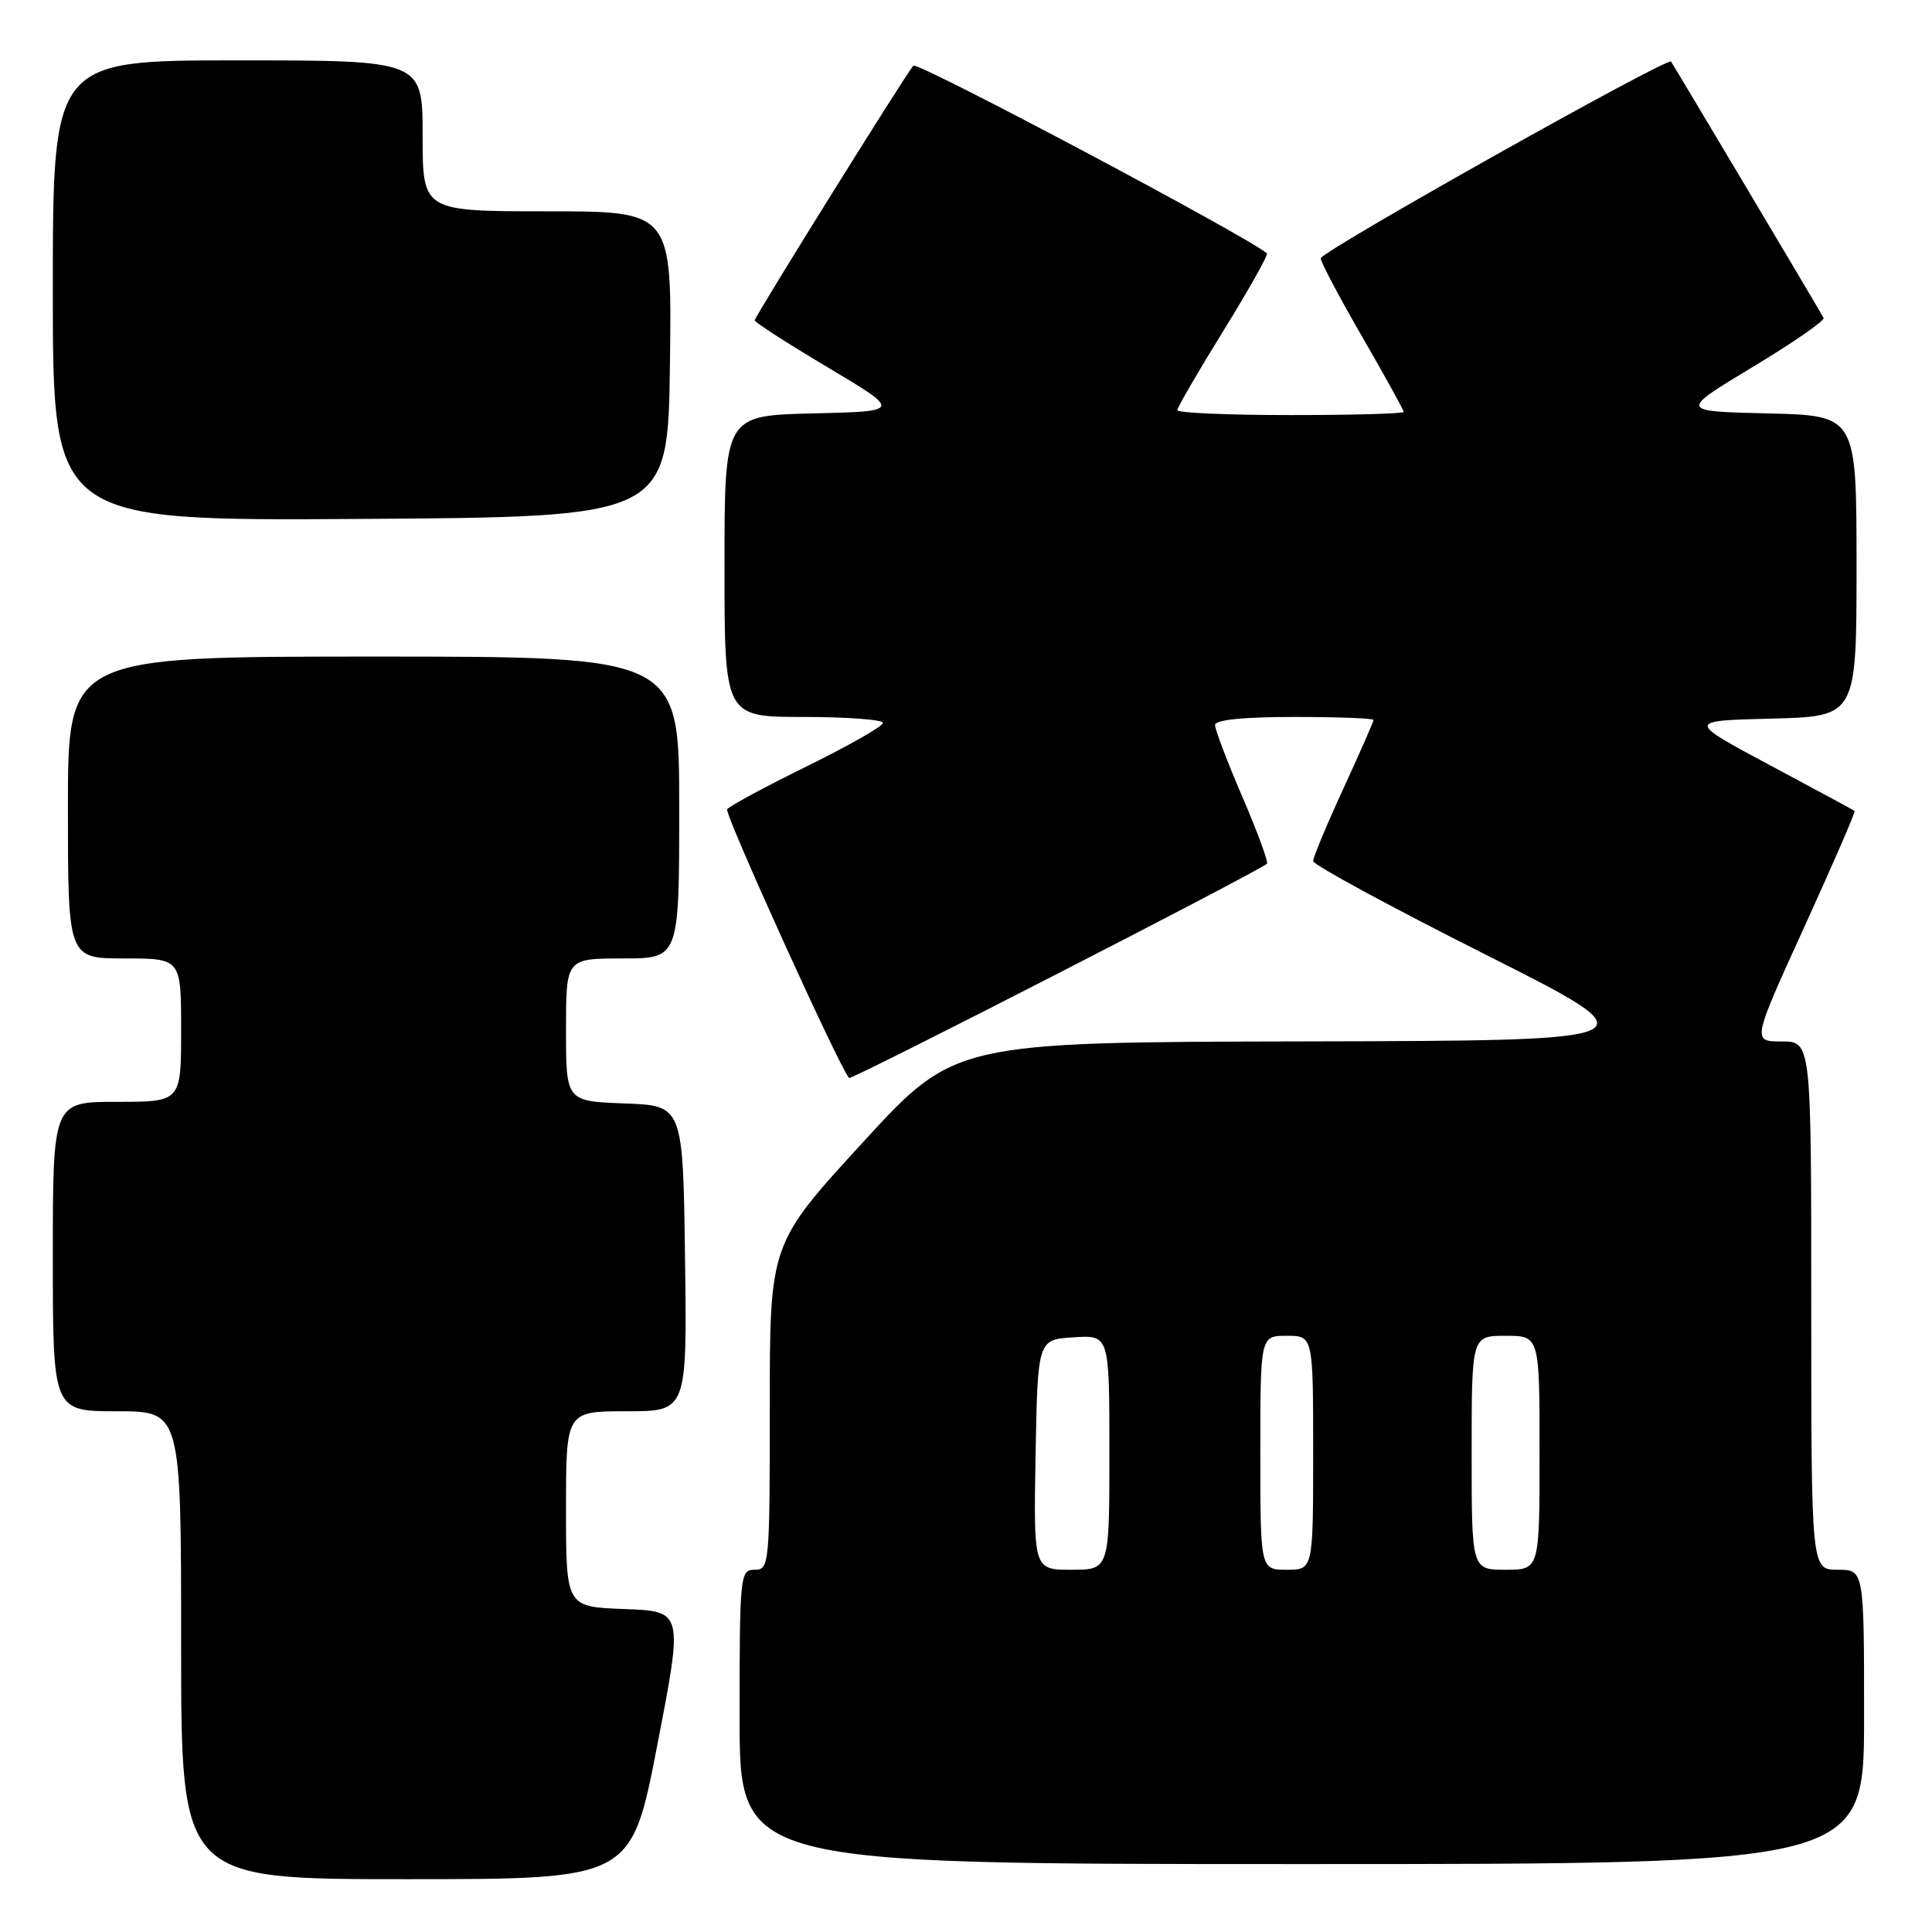 <?xml version="1.0" encoding="UTF-8" standalone="no"?>
<!DOCTYPE svg PUBLIC "-//W3C//DTD SVG 1.1//EN" "http://www.w3.org/Graphics/SVG/1.1/DTD/svg11.dtd" >
<svg xmlns="http://www.w3.org/2000/svg" xmlns:xlink="http://www.w3.org/1999/xlink" version="1.1" viewBox="0 0 256 256">
 <g >
 <path fill="currentColor"
d=" M 87.09 231.25 C 90.53 213.50 90.53 213.50 82.76 213.21 C 75.00 212.92 75.00 212.92 75.00 199.96 C 75.00 187.00 75.00 187.00 83.02 187.00 C 91.04 187.00 91.04 187.00 90.77 166.75 C 90.50 146.50 90.50 146.50 82.75 146.21 C 75.00 145.92 75.00 145.92 75.00 136.46 C 75.00 127.00 75.00 127.00 82.50 127.00 C 90.00 127.00 90.00 127.00 90.00 107.00 C 90.00 87.00 90.00 87.00 49.50 87.00 C 9.00 87.00 9.00 87.00 9.00 107.00 C 9.00 127.00 9.00 127.00 16.50 127.00 C 24.00 127.00 24.00 127.00 24.00 136.50 C 24.00 146.00 24.00 146.00 15.50 146.00 C 7.00 146.00 7.00 146.00 7.00 166.50 C 7.00 187.00 7.00 187.00 15.50 187.00 C 24.00 187.00 24.00 187.00 24.00 218.00 C 24.00 249.00 24.00 249.00 53.83 249.00 C 83.66 249.00 83.66 249.00 87.09 231.25 Z  M 247.00 227.50 C 247.00 208.00 247.00 208.00 243.50 208.00 C 240.00 208.00 240.00 208.00 240.00 173.00 C 240.00 138.00 240.00 138.00 236.08 138.00 C 232.16 138.00 232.16 138.00 239.08 122.83 C 242.88 114.49 245.88 107.57 245.75 107.46 C 245.61 107.34 240.55 104.61 234.50 101.38 C 223.50 95.50 223.50 95.50 234.75 95.22 C 246.00 94.93 246.00 94.93 246.00 75.00 C 246.00 55.06 246.00 55.06 234.25 54.78 C 222.50 54.50 222.50 54.50 232.24 48.63 C 237.59 45.41 241.82 42.48 241.64 42.13 C 241.11 41.13 221.71 8.54 221.42 8.16 C 220.94 7.54 175.00 33.34 175.00 34.23 C 175.00 34.71 177.47 39.39 180.50 44.63 C 183.53 49.87 186.00 54.35 186.00 54.58 C 186.00 54.81 179.25 55.00 171.00 55.00 C 162.75 55.00 156.00 54.71 156.00 54.35 C 156.00 54.00 158.75 49.25 162.12 43.81 C 165.49 38.36 168.07 33.76 167.87 33.57 C 165.53 31.47 121.53 8.10 121.02 8.70 C 119.88 10.04 100.00 41.96 100.00 42.45 C 100.00 42.70 104.37 45.52 109.72 48.70 C 119.44 54.50 119.44 54.50 107.72 54.78 C 96.00 55.06 96.00 55.06 96.00 75.03 C 96.00 95.00 96.00 95.00 106.50 95.00 C 112.28 95.00 117.00 95.36 117.00 95.79 C 117.00 96.22 112.46 98.81 106.91 101.54 C 101.36 104.27 96.61 106.83 96.35 107.24 C 95.98 107.85 111.32 141.65 112.51 142.84 C 112.81 143.14 166.92 115.40 167.88 114.44 C 168.09 114.24 166.63 110.26 164.63 105.61 C 162.63 100.96 161.00 96.67 161.00 96.08 C 161.00 95.38 164.67 95.00 171.50 95.00 C 177.28 95.00 182.00 95.18 182.00 95.40 C 182.00 95.62 180.20 99.72 178.00 104.50 C 175.80 109.28 174.00 113.60 174.00 114.10 C 174.00 114.59 184.24 120.14 196.75 126.44 C 219.50 137.89 219.50 137.89 173.00 137.99 C 126.50 138.09 126.50 138.09 114.25 151.46 C 102.00 164.82 102.00 164.82 102.00 186.41 C 102.00 207.33 101.94 208.00 100.00 208.00 C 98.07 208.00 98.00 208.67 98.00 227.50 C 98.00 247.00 98.00 247.00 172.50 247.00 C 247.00 247.00 247.00 247.00 247.00 227.50 Z  M 88.77 48.25 C 89.04 28.00 89.04 28.00 72.52 28.00 C 56.00 28.00 56.00 28.00 56.00 18.00 C 56.00 8.00 56.00 8.00 31.50 8.00 C 7.00 8.00 7.00 8.00 7.00 38.51 C 7.00 69.02 7.00 69.02 47.75 68.76 C 88.50 68.50 88.50 68.50 88.77 48.25 Z  M 137.22 192.75 C 137.50 177.50 137.50 177.50 142.25 177.20 C 147.00 176.89 147.00 176.89 147.00 192.45 C 147.00 208.00 147.00 208.00 141.97 208.00 C 136.95 208.00 136.95 208.00 137.22 192.75 Z  M 167.00 192.50 C 167.00 177.00 167.00 177.00 170.50 177.00 C 174.00 177.00 174.00 177.00 174.00 192.50 C 174.00 208.00 174.00 208.00 170.50 208.00 C 167.00 208.00 167.00 208.00 167.00 192.50 Z  M 195.00 192.50 C 195.00 177.00 195.00 177.00 199.50 177.00 C 204.00 177.00 204.00 177.00 204.00 192.50 C 204.00 208.00 204.00 208.00 199.50 208.00 C 195.00 208.00 195.00 208.00 195.00 192.50 Z "/>
</g>
</svg>